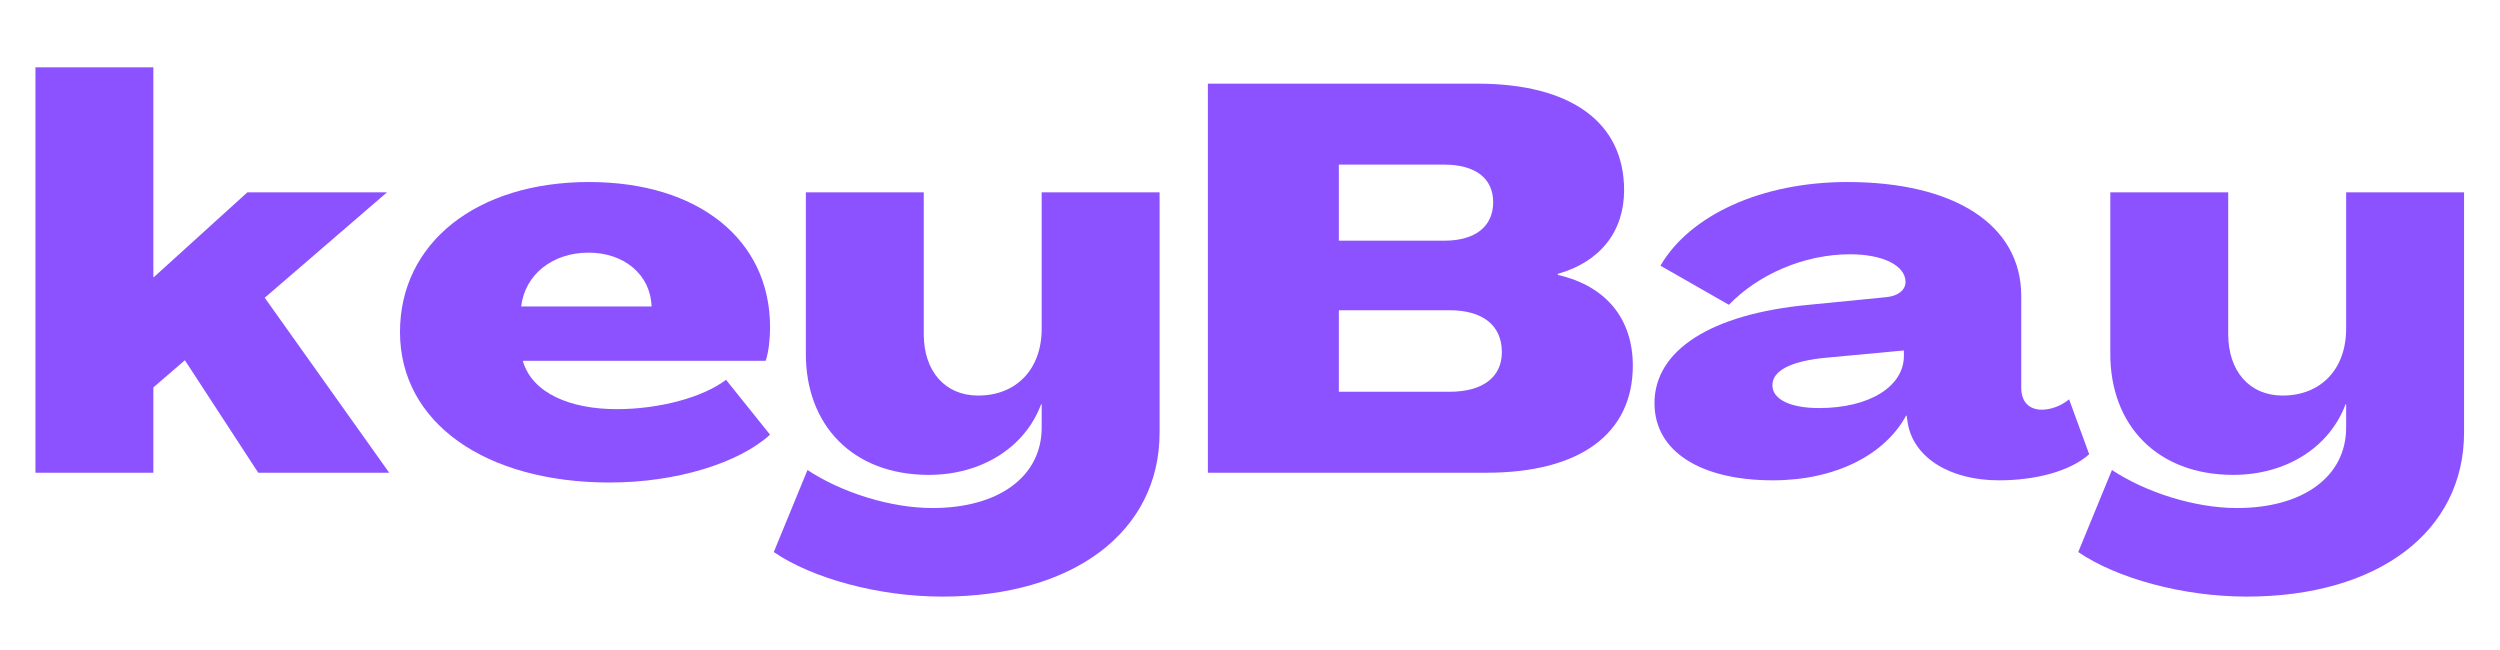 <svg xmlns="http://www.w3.org/2000/svg" xmlns:xlink="http://www.w3.org/1999/xlink" width="500" zoomAndPan="magnify" viewBox="0 0 375 97.5" height="130" preserveAspectRatio="xMidYMid meet" version="1.0"><defs><g/></defs><g fill="#8c52ff" fill-opacity="1"><g transform="translate(2.301, 70.908)"><g><path d="M 3.016 0 L 20.703 0 L 20.703 -12.797 L 25.43 -16.871 L 36.434 0 L 56.078 0 L 37.41 -26.246 L 55.75 -42.059 L 34.805 -42.059 L 20.785 -29.344 L 20.703 -29.344 L 20.703 -60.805 L 3.016 -60.805 Z M 3.016 0 "/></g></g></g><g fill="#8c52ff" fill-opacity="1"><g transform="translate(58.37, 70.908)"><g><path d="M 33.094 1.469 C 43.117 1.469 52.492 -1.469 57.137 -5.707 L 50.535 -13.938 C 47.109 -11.328 40.59 -9.535 34.152 -9.535 C 27.223 -9.535 21.438 -11.898 20.051 -16.789 L 56.484 -16.789 C 56.973 -18.258 57.137 -20.215 57.137 -21.844 C 57.137 -34.965 46.379 -43.605 29.996 -43.605 C 13.121 -43.605 1.629 -34.477 1.629 -21.109 C 1.629 -7.5 14.426 1.469 33.094 1.469 Z M 19.805 -24.941 C 20.375 -29.75 24.535 -33.012 29.914 -33.012 C 35.211 -33.012 39.203 -29.75 39.367 -24.941 Z M 19.805 -24.941 "/></g></g></g><g fill="#8c52ff" fill-opacity="1"><g transform="translate(117.861, 70.908)"><g><path d="M 23.473 18.582 C 43.117 18.582 56.078 8.883 56.078 -6.031 L 56.078 -42.059 L 38.391 -42.059 L 38.391 -21.598 C 38.391 -15.488 34.559 -11.574 28.855 -11.574 C 23.883 -11.574 20.703 -15.242 20.703 -20.785 L 20.703 -42.059 L 3.016 -42.059 L 3.016 -18.012 C 2.934 -7.09 10.105 0.324 21.438 0.324 C 29.344 0.324 35.863 -3.75 38.309 -10.27 L 38.391 -10.27 L 38.391 -6.766 C 38.391 0.57 31.949 5.297 22.008 5.297 C 15.648 5.297 8.312 2.934 3.262 -0.406 L -1.793 11.898 C 3.914 15.812 13.855 18.582 23.473 18.582 Z M 23.473 18.582 "/></g></g></g><g fill="#8c52ff" fill-opacity="1"><g transform="translate(177.026, 70.908)"><g><path d="M 4.156 0 L 45.969 0 C 59.988 0 67.895 -5.867 67.895 -16.059 C 67.895 -23.148 63.82 -28.039 56.648 -29.668 L 56.648 -29.832 C 63.004 -31.625 66.59 -36.188 66.59 -42.383 C 66.59 -52.57 58.605 -58.359 44.586 -58.359 L 4.156 -58.359 Z M 23.801 -34.805 L 23.801 -46.215 L 39.613 -46.215 C 44.258 -46.215 46.949 -44.176 46.949 -40.59 C 46.949 -36.922 44.258 -34.805 39.613 -34.805 Z M 23.801 -12.145 L 23.801 -24.371 L 40.426 -24.371 C 45.398 -24.371 48.254 -22.09 48.254 -18.094 C 48.254 -14.344 45.398 -12.145 40.426 -12.145 Z M 23.801 -12.145 "/></g></g></g><g fill="#8c52ff" fill-opacity="1"><g transform="translate(246.868, 70.908)"><g><path d="M 19.074 1.141 C 28.445 1.141 35.863 -2.691 39.043 -8.559 L 39.125 -8.559 L 39.285 -7.5 C 40.102 -2.363 45.48 1.141 52.98 1.141 C 58.359 1.141 63.574 -0.164 66.512 -2.77 L 63.496 -11.004 C 62.352 -10.027 60.723 -9.453 59.418 -9.453 C 57.461 -9.453 56.32 -10.676 56.32 -12.715 L 56.32 -26.488 C 56.32 -37.25 46.215 -43.605 30.238 -43.605 C 17.359 -43.605 6.602 -38.633 2.199 -31.055 L 12.469 -25.188 C 16.789 -29.668 23.637 -32.766 30.648 -32.766 C 35.617 -32.766 38.961 -31.055 38.961 -28.609 C 38.961 -27.387 37.82 -26.488 36.027 -26.328 L 24.453 -25.188 C 9.699 -23.801 1.305 -18.34 1.305 -10.434 C 1.305 -3.18 8.23 1.141 19.074 1.141 Z M 26 -9.699 C 21.68 -9.699 18.992 -11.004 18.992 -13.121 C 18.992 -15.242 21.598 -16.789 27.387 -17.281 L 38.715 -18.34 L 38.715 -17.523 C 38.715 -12.961 33.582 -9.699 26 -9.699 Z M 26 -9.699 "/></g></g></g><g fill="#8c52ff" fill-opacity="1"><g transform="translate(313.53, 70.908)"><g><path d="M 23.473 18.582 C 43.117 18.582 56.078 8.883 56.078 -6.031 L 56.078 -42.059 L 38.391 -42.059 L 38.391 -21.598 C 38.391 -15.488 34.559 -11.574 28.855 -11.574 C 23.883 -11.574 20.703 -15.242 20.703 -20.785 L 20.703 -42.059 L 3.016 -42.059 L 3.016 -18.012 C 2.934 -7.09 10.105 0.324 21.438 0.324 C 29.344 0.324 35.863 -3.75 38.309 -10.27 L 38.391 -10.27 L 38.391 -6.766 C 38.391 0.57 31.949 5.297 22.008 5.297 C 15.648 5.297 8.312 2.934 3.262 -0.406 L -1.793 11.898 C 3.914 15.812 13.855 18.582 23.473 18.582 Z M 23.473 18.582 "/></g></g></g></svg>